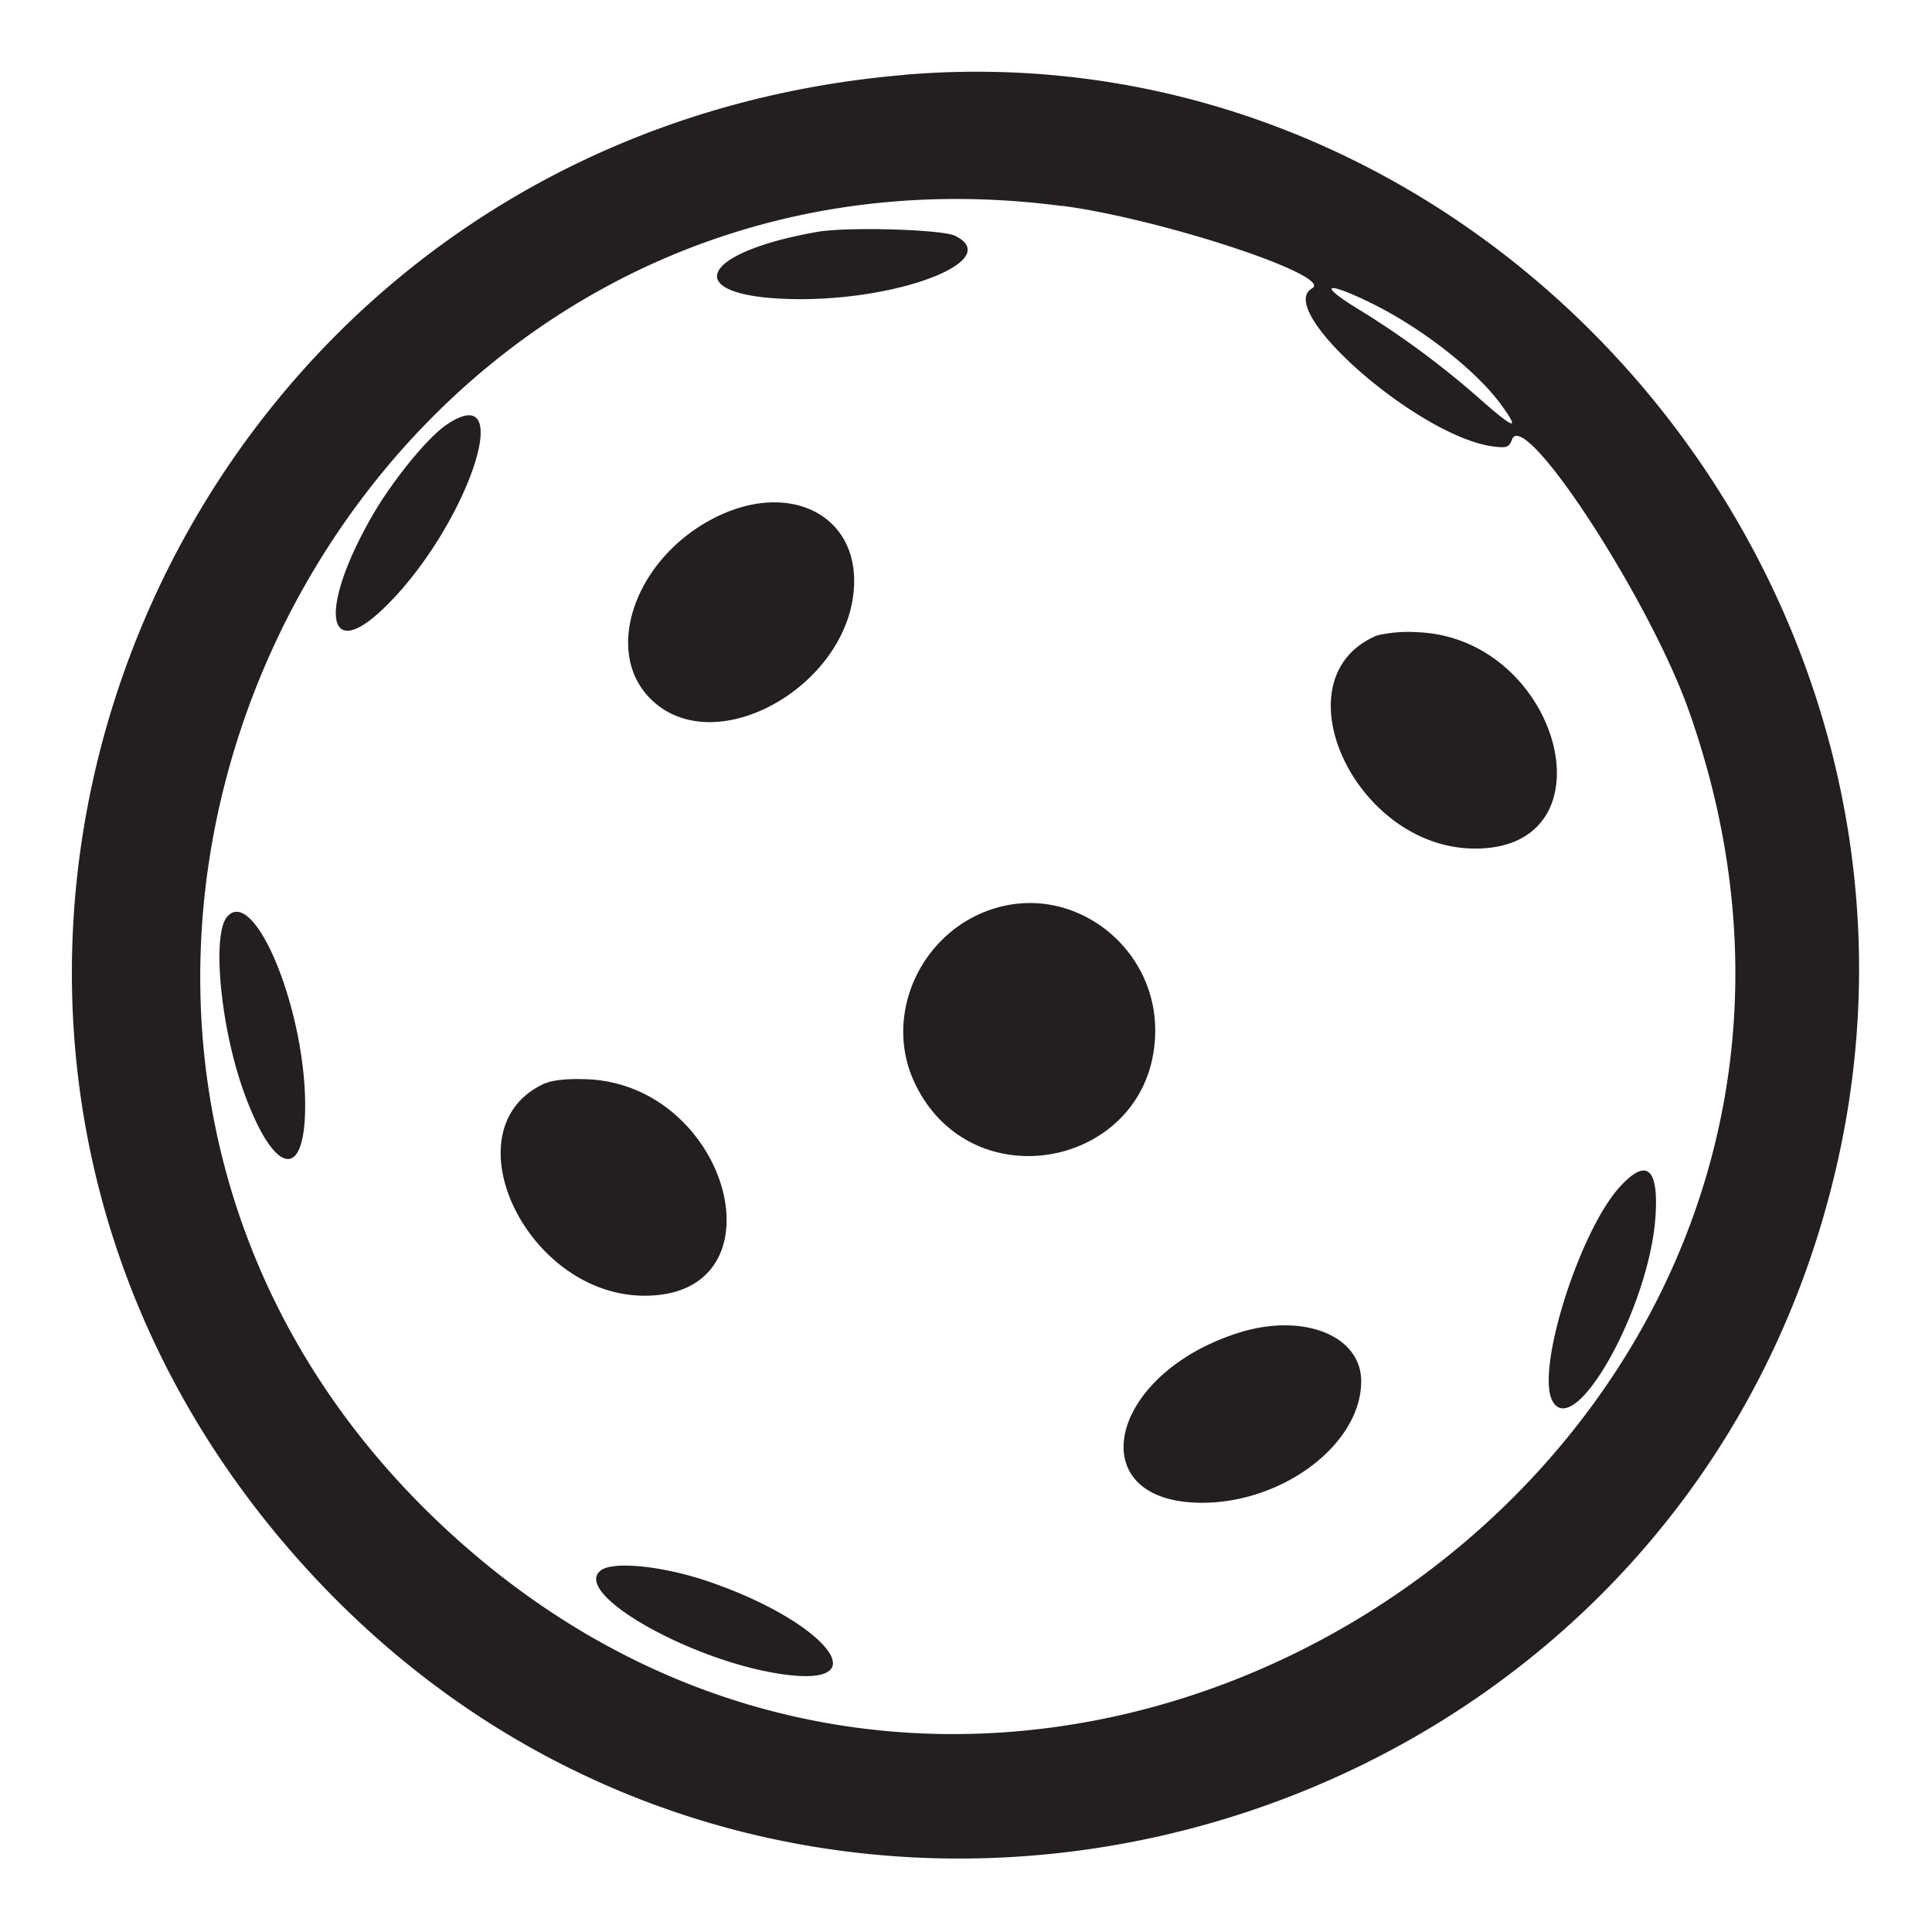 <svg width="18" height="18" fill="none" xmlns="http://www.w3.org/2000/svg"><path fill-rule="evenodd" clip-rule="evenodd" d="M8.423.698c-7.038.598-10.28 8.917-5.466 14.026 4.523 4.8 12.65 2.595 14.149-3.838C18.366 5.476 13.897.232 8.423.697zm1.476 1.22c.922.122 2.531.653 2.326.768-.358.2.99 1.38 1.683 1.473.129.017.152.009.179-.064.112-.303 1.28 1.487 1.647 2.525 2.483 7.015-6.262 12.687-11.653 7.557C-.882 9.454 3.12 1.024 9.9 1.92zm-2.288.243c-1.11.196-1.27.599-.248.625.994.026 2-.36 1.536-.589-.123-.06-1.01-.086-1.288-.036zm5.136.649c.48.23 1.005.637 1.242.965.174.24.121.226-.192-.05a8.168 8.168 0 00-1.152-.851c-.36-.221-.302-.258.102-.064zM4.162 3.956c-.179.12-.51.527-.7.86-.49.858-.427 1.366.106.858.77-.735 1.267-2.172.594-1.718zm2.504.864c-.742.371-1.055 1.242-.606 1.69.604.605 1.898-.144 1.898-1.098 0-.637-.627-.925-1.292-.592zm6.164 1.1c-.94.392-.21 1.984.911 1.986 1.32.003.793-1.969-.54-2.016a1.293 1.293 0 00-.371.03zM9.324 8.447c-.716.18-1.11.983-.804 1.638.536 1.143 2.243.773 2.243-.486 0-.76-.717-1.333-1.439-1.152zm-7.21.097c-.141.171-.058 1.035.159 1.633.281.778.573.836.57.113-.003-.905-.479-2.046-.729-1.746zm2.961 1.55c-.911.413-.175 1.977.93 1.978 1.32 0 .795-1.966-.539-2.017-.178-.007-.32.008-.39.04zm10.02.96c-.377.408-.788 1.706-.632 1.997.203.38.899-.858.96-1.707.033-.461-.08-.56-.328-.29zm-3.567 1.367c-1.225.396-1.464 1.589-.316 1.58.758-.007 1.47-.555 1.47-1.132 0-.43-.549-.644-1.154-.448zm-5.93 2.21c-.288.218.909.882 1.759.976.829.091.286-.523-.776-.879-.419-.14-.868-.184-.984-.097z" fill="#231F20"/></svg>